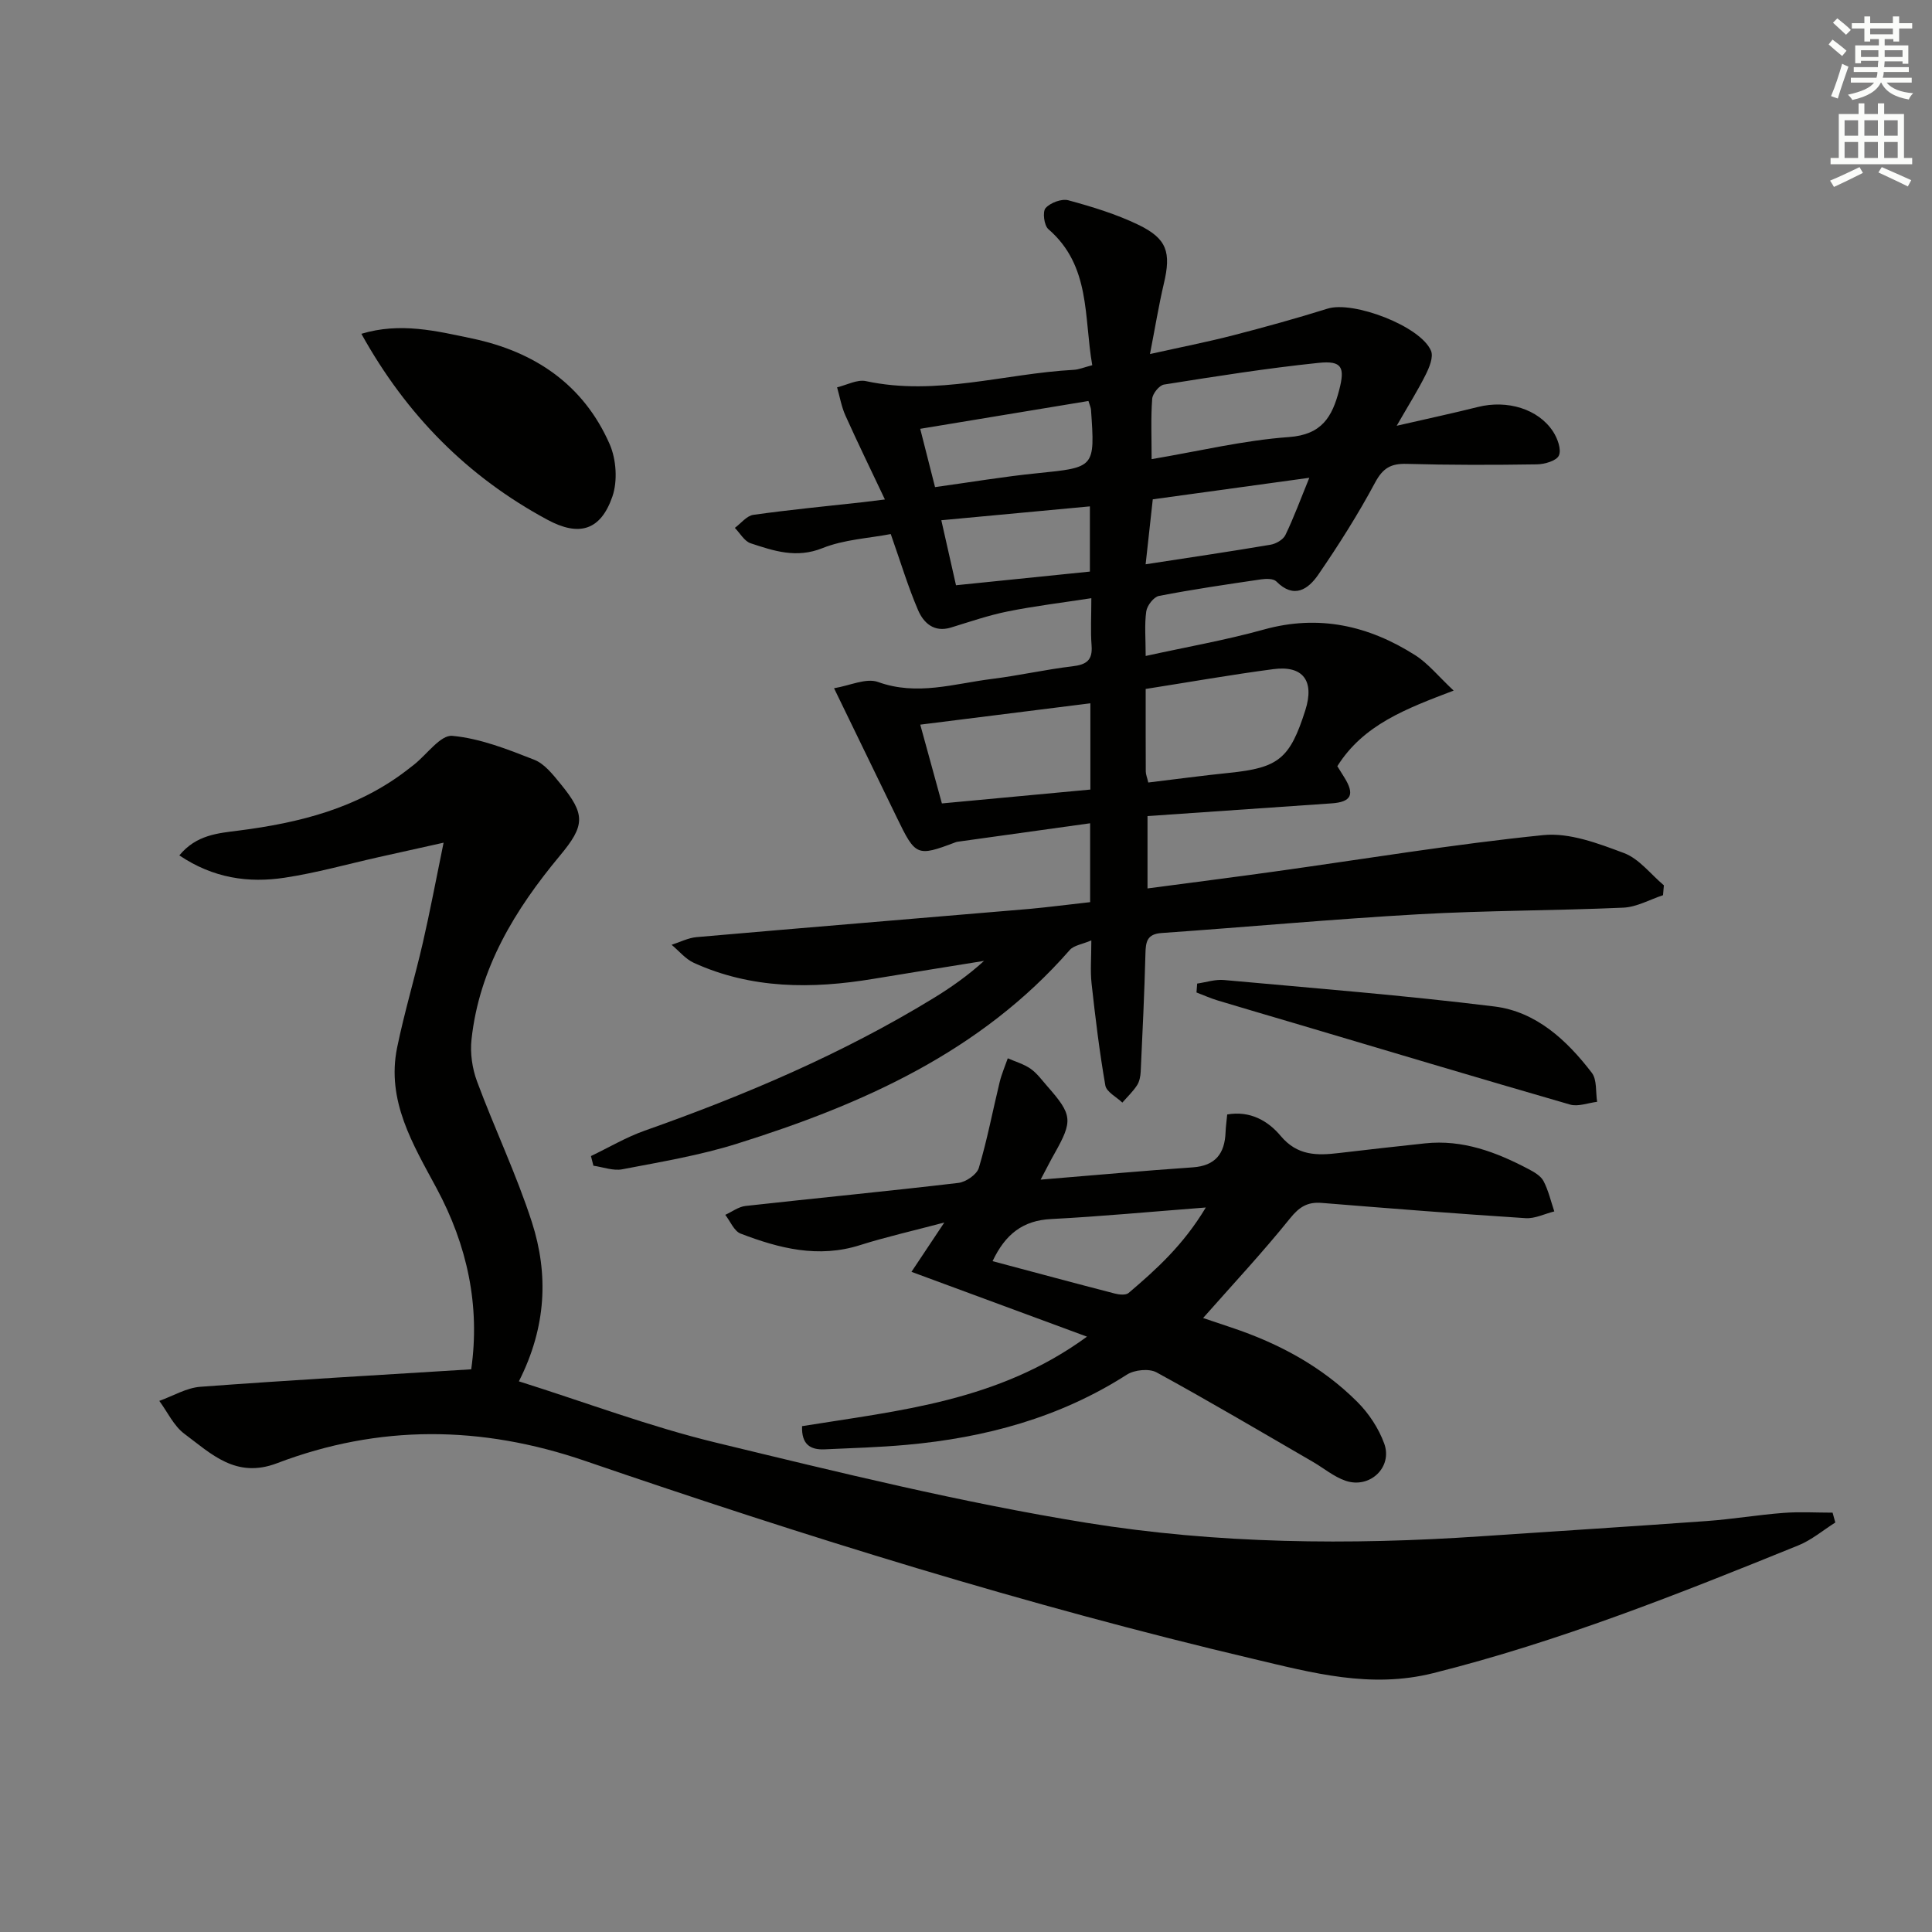 <svg enable-background="new 0 0 400 400" viewBox="0 0 400 400" xmlns="http://www.w3.org/2000/svg"><rect x="0" y="0" width="400" height="400" fill="#808080" stroke="none"/><g fill="#010100"><path d="m225.7 186.78c0-5.57 0-10.68 0-16.33-9.27 1.29-18.38 2.56-27.48 3.83-.16.02-.32.08-.48.14-7.86 2.97-8.2 2.82-12.01-5.05-4.18-8.63-8.37-17.25-13.05-26.88 3.25-.53 6.64-2.18 9.11-1.29 8.09 2.92 15.75.34 23.55-.63 5.59-.69 11.11-1.96 16.71-2.62 2.86-.34 4.19-1.23 3.95-4.3-.23-2.96-.05-5.96-.05-9.8-6.03.93-11.69 1.61-17.26 2.73-4 .8-7.9 2.15-11.82 3.35-3.5 1.06-5.65-.96-6.79-3.6-2.08-4.84-3.6-9.92-5.66-15.76-4.57.88-9.67 1.12-14.15 2.92-5.4 2.16-10.06.57-14.86-1.01-1.3-.43-2.19-2.09-3.27-3.19 1.28-.94 2.46-2.51 3.85-2.7 7.56-1.06 15.17-1.79 22.76-2.63.97-.11 1.93-.24 4.46-.55-2.93-6.19-5.64-11.74-8.17-17.37-.83-1.84-1.17-3.9-1.73-5.85 2-.47 4.17-1.68 5.99-1.28 14.58 3.14 28.68-1.57 43-2.34 1.11-.06 2.2-.54 3.84-.96-1.76-9.94-.26-20.55-9.09-28.17-.89-.77-1.24-3.61-.57-4.36.99-1.11 3.33-1.99 4.72-1.61 4.93 1.34 9.91 2.86 14.49 5.07 5.97 2.88 6.8 5.73 5.27 12.19-1.05 4.47-1.79 9.01-2.87 14.57 6.36-1.42 11.8-2.48 17.15-3.86 6.58-1.7 13.14-3.51 19.62-5.54 5.3-1.67 19.29 3.62 21.42 8.74.53 1.28-.35 3.42-1.1 4.92-1.59 3.2-3.51 6.24-6.01 10.59 6.57-1.51 11.72-2.61 16.82-3.89 6.05-1.52 12.51.39 15.57 5.11.91 1.4 1.75 3.69 1.19 4.94-.48 1.09-2.95 1.81-4.56 1.83-9 .14-18 .15-26.99-.1-3.25-.09-4.9.89-6.5 3.87-3.52 6.57-7.53 12.9-11.75 19.05-2.08 3.03-5.03 5.12-8.7 1.42-.6-.61-2.12-.58-3.15-.43-7.07 1.04-14.14 2.07-21.15 3.43-1.08.21-2.46 1.99-2.63 3.2-.39 2.75-.12 5.6-.12 9.23 8.5-1.87 16.59-3.28 24.46-5.47 11.41-3.17 21.72-.81 31.37 5.33 2.66 1.7 4.74 4.32 7.93 7.31-9.9 3.77-18.67 7.05-24.08 15.65.44.7.94 1.52 1.45 2.33 2.21 3.54 1.44 5.09-2.65 5.37-12.58.86-25.15 1.73-38.1 2.63v14.98c8.9-1.18 17.57-2.28 26.24-3.49 18.56-2.58 37.07-5.66 55.7-7.55 5.42-.55 11.38 1.72 16.71 3.72 3.15 1.18 5.53 4.39 8.26 6.68-.06.68-.12 1.36-.18 2.04-2.73.9-5.43 2.45-8.2 2.58-14.13.63-28.29.57-42.41 1.37-17.75 1-35.46 2.64-53.2 3.88-3.04.21-3.29 1.83-3.35 4.29-.21 8.14-.6 16.27-.98 24.4-.05.97-.25 2.06-.76 2.84-.85 1.3-2.01 2.4-3.04 3.58-1.22-1.17-3.28-2.2-3.52-3.54-1.22-6.99-2.07-14.04-2.85-21.1-.29-2.62-.05-5.31-.05-8.94-1.9.81-3.62 1.02-4.47 1.99-18.47 21.13-42.96 31.97-68.92 40.11-7.71 2.42-15.77 3.76-23.73 5.29-1.87.36-3.98-.46-5.97-.74-.17-.67-.34-1.34-.51-2 3.7-1.77 7.28-3.9 11.13-5.26 20.74-7.33 40.9-15.89 59.72-27.39 3.67-2.24 7.2-4.72 10.54-7.76-7.66 1.24-15.32 2.46-22.97 3.73-12.66 2.1-25.16 2.11-37.11-3.32-1.74-.79-3.08-2.47-4.61-3.74 1.73-.55 3.43-1.44 5.19-1.59 23-2.01 46.02-3.89 69.02-5.85 3.97-.37 7.92-.89 12.44-1.39zm11.5-44.14c0 6.13-.01 11.6.02 17.07 0 .63.28 1.25.52 2.3 5.66-.68 11.2-1.43 16.76-2 10.22-1.04 12.56-2.92 15.76-12.98 1.92-6.05-.46-9.31-6.63-8.49-8.66 1.14-17.26 2.66-26.43 4.1zm-11.45 2.97c-11.94 1.5-23.34 2.93-35.22 4.42 1.59 5.8 2.98 10.86 4.48 16.31 10.44-.98 20.57-1.92 30.74-2.87 0-6.07 0-11.5 0-17.86zm12.68-50.55c9.85-1.66 19.08-3.9 28.42-4.57 6.87-.49 8.98-4.24 10.41-9.72 1.23-4.72.62-6.15-4.28-5.64-10.7 1.11-21.35 2.8-31.99 4.49-.98.16-2.36 1.87-2.44 2.95-.3 3.93-.12 7.92-.12 12.49zm-47.91-6.28c1.13 4.44 2.08 8.19 3.07 12.07 7.4-1.02 14.24-2.18 21.13-2.87 11.98-1.22 12-1.1 11.16-13.14-.03-.47-.27-.93-.53-1.82-11.36 1.87-22.71 3.75-34.83 5.76zm35.13 29.56c0-4.72 0-8.82 0-13.5-10.31.96-20.28 1.89-30.76 2.87 1.07 4.74 2.01 8.88 3.04 13.46 9.32-.95 18.35-1.88 27.72-2.83zm11.54-1.51c9.17-1.41 17.53-2.64 25.85-4.05 1.14-.19 2.63-1.05 3.09-2.01 1.76-3.65 3.16-7.48 4.95-11.85-11.08 1.52-21.56 2.97-32.41 4.46-.47 4.35-.94 8.55-1.48 13.45z"/><path d="m107.43 285.99c13.92 4.39 27.13 9.38 40.76 12.68 25.47 6.16 50.99 12.45 76.83 16.62 26.94 4.35 54.33 4.64 81.64 2.78 15.58-1.06 31.17-2.03 46.75-3.16 5.29-.38 10.55-1.28 15.84-1.68 3.37-.26 6.78-.05 10.17-.05.19.68.37 1.36.56 2.04-2.54 1.6-4.91 3.63-7.66 4.74-24.75 10.04-49.54 19.92-75.56 26.44-12.99 3.26-25.08-.06-37.27-2.94-46.87-11.06-92.81-25.38-138.33-40.99-21.54-7.39-42.71-7.56-63.82.48-8.49 3.23-13.59-1.94-19.17-6.1-2.2-1.64-3.49-4.51-5.19-6.81 2.83-1.01 5.6-2.7 8.49-2.92 18.56-1.38 37.14-2.44 56.09-3.62 1.87-13.12-.79-25.63-7.19-37.52-4.88-9.07-10.4-18.09-8.15-29.09 1.5-7.3 3.66-14.46 5.33-21.73 1.47-6.39 2.68-12.84 4.29-20.69-5.6 1.24-9.54 2.12-13.48 3-6.47 1.45-12.88 3.26-19.42 4.25-7.5 1.14-14.78.11-21.81-4.62 3.53-4.28 8.02-4.59 12.31-5.14 12.51-1.6 24.5-4.59 34.75-12.46.53-.41 1.05-.81 1.58-1.23 2.64-2.1 5.45-6.15 7.88-5.92 5.77.53 11.47 2.79 16.96 4.95 2.15.84 3.89 3.1 5.46 5.01 5.2 6.34 5.05 8.61-.15 14.85-9.28 11.15-16.7 23.26-18.3 38.06-.31 2.83.15 5.99 1.14 8.66 3.63 9.79 8.17 19.26 11.37 29.18 3.44 10.72 3.03 21.63-2.7 32.93z"/><path d="m215.45 244.23c11.28-.92 21.36-1.85 31.47-2.54 4.73-.32 6.65-2.86 6.82-7.27.04-1.14.21-2.28.34-3.68 4.75-.83 8.47 1.33 11.06 4.43 3.47 4.15 7.55 4.09 12.1 3.55 5.93-.71 11.87-1.36 17.81-2 7.79-.83 14.74 1.81 21.44 5.34 1.16.61 2.51 1.39 3.08 2.47 1.02 1.95 1.52 4.17 2.23 6.28-1.98.49-3.99 1.52-5.93 1.4-14.08-.91-28.15-2.02-42.22-3.16-2.94-.24-4.65.82-6.56 3.2-5.69 7.07-11.9 13.72-18 20.63 1.46.49 3.69 1.25 5.94 2 9.76 3.26 18.68 8.06 25.98 15.36 2.39 2.38 4.43 5.48 5.58 8.64 1.78 4.91-2.99 9.4-7.99 7.7-2.44-.83-4.55-2.63-6.83-3.95-10.74-6.22-21.42-12.54-32.31-18.49-1.55-.85-4.6-.54-6.16.47-13.94 8.93-29.35 13.06-45.62 14.53-5.62.51-11.28.67-16.92.93-2.94.14-4.84-.97-4.7-4.8 20.04-3.24 40.65-5.11 58.99-18.53-12.74-4.71-24.33-8.99-36.34-13.42 1.95-2.93 4-6 6.8-10.21-6.64 1.76-12.12 2.99-17.45 4.68-8.64 2.75-16.76.67-24.73-2.39-1.35-.52-2.13-2.55-3.17-3.88 1.4-.64 2.75-1.68 4.2-1.84 14.68-1.63 29.38-3.04 44.05-4.77 1.57-.18 3.84-1.74 4.25-3.12 1.74-5.83 2.87-11.84 4.31-17.76.41-1.68 1.11-3.28 1.68-4.92 1.59.7 3.33 1.19 4.73 2.17 1.33.93 2.34 2.35 3.44 3.6 5.23 5.95 5.34 7.13 1.51 13.94-.79 1.38-1.51 2.82-2.88 5.41zm-9.95 16.88c8.68 2.31 16.97 4.55 25.29 6.7.91.24 2.29.38 2.87-.11 5.72-4.87 11.31-9.89 15.99-17.7-11.59.89-21.79 1.86-32.02 2.39-5.82.28-9.48 3.11-12.13 8.72z"/><path d="m74.82 69.11c8.05-2.43 15.51-.59 22.92.97 12.95 2.72 23.06 9.54 28.47 21.85 1.39 3.16 1.69 7.65.58 10.87-2.45 7.09-6.94 8.32-13.45 4.81-16.55-8.91-29.21-21.71-38.52-38.5z"/><path d="m247.86 203.64c1.85-.27 3.73-.9 5.54-.74 18.68 1.7 37.39 3.18 56 5.48 8.65 1.07 14.99 6.98 20.16 13.72 1.11 1.44.78 3.98 1.11 6.02-1.87.22-3.93 1.05-5.6.57-19.12-5.52-38.18-11.24-57.26-16.9-5.25-1.56-10.51-3.08-15.75-4.67-1.48-.45-2.89-1.09-4.34-1.64.05-.62.09-1.23.14-1.84z"/></g><path d="m378.6 9.2.8-1c.9.7 1.9 1.4 2.9 2.3l-.9 1.1c-1.1-.9-2-1.7-2.8-2.4zm.5 10.7c.9-2.1 1.6-4.3 2.3-6.7.4.2.8.4 1.3.6-.7 2.1-1.5 4.2-2.2 6.6zm.4-15.2.9-.9c1 .8 2 1.6 2.8 2.4l-1 1c-1-.9-1.9-1.8-2.7-2.5zm12.5-1.3h1.2v1.4h2.7v1.1h-2.7v2.7h-1.2v-.5h-1.8v1.3h4.9v3.8h-1.2v-.5h-3.7c0 .4-.1.9-.1 1.2h5.1v1h-5.2c0 .5-.1.9-.2 1.2h6v1h-5.2c1.1 1.3 2.9 2 5.5 2.2-.4.4-.7.8-.9 1.3-2.9-.5-4.8-1.6-5.7-3.5h-.1c-.8 1.7-2.7 2.9-5.9 3.6-.2-.4-.6-.8-.9-1.1 2.8-.6 4.6-1.4 5.4-2.5h-4.8v-1h5.3c.1-.3.2-.7.2-1.2h-4.9v-1h5c0-.4 0-.8.1-1.3h-3.6v.5h-1.2v-3.7h4.9v-1.3h-1.8v.5h-1.2v-2.7h-2.6v-1.1h2.6v-1.4h1.2v1.4h4.7v-1.4zm-6.7 8.4h3.6c0-.4 0-.9 0-1.4h-3.6zm1.9-4.7h4.7v-1.2h-4.7zm6.7 3.3h-3.7v1.4h3.7z" fill="#fbfcfa"/><path d="m384.7 21.4h1.3v2.2h2.8v-2.2h1.3v2.2h4.1v9.1h1.7v1.3h-16.9v-1.3h1.7v-9.1h4.1v-2.2zm.3 13.2.7 1.2c-1.8.9-3.8 1.9-6 2.9-.2-.4-.5-.8-.8-1.3 2.4-1 4.4-2 6.1-2.8zm-3.1-6.5h2.8v-3.2h-2.8zm0 4.6h2.8v-3.3h-2.8zm4.1-4.6h2.8v-3.2h-2.8zm0 4.6h2.8v-3.3h-2.8v3.2zm3.6 1.9c2.1.9 4.1 1.8 6.1 2.7l-.7 1.3c-2.2-1.1-4.2-2-6.1-2.9zm3.3-9.7h-2.8v3.2h2.8zm-2.8 7.8h2.8v-3.3h-2.8z" fill="#fbfcfa"/></svg>